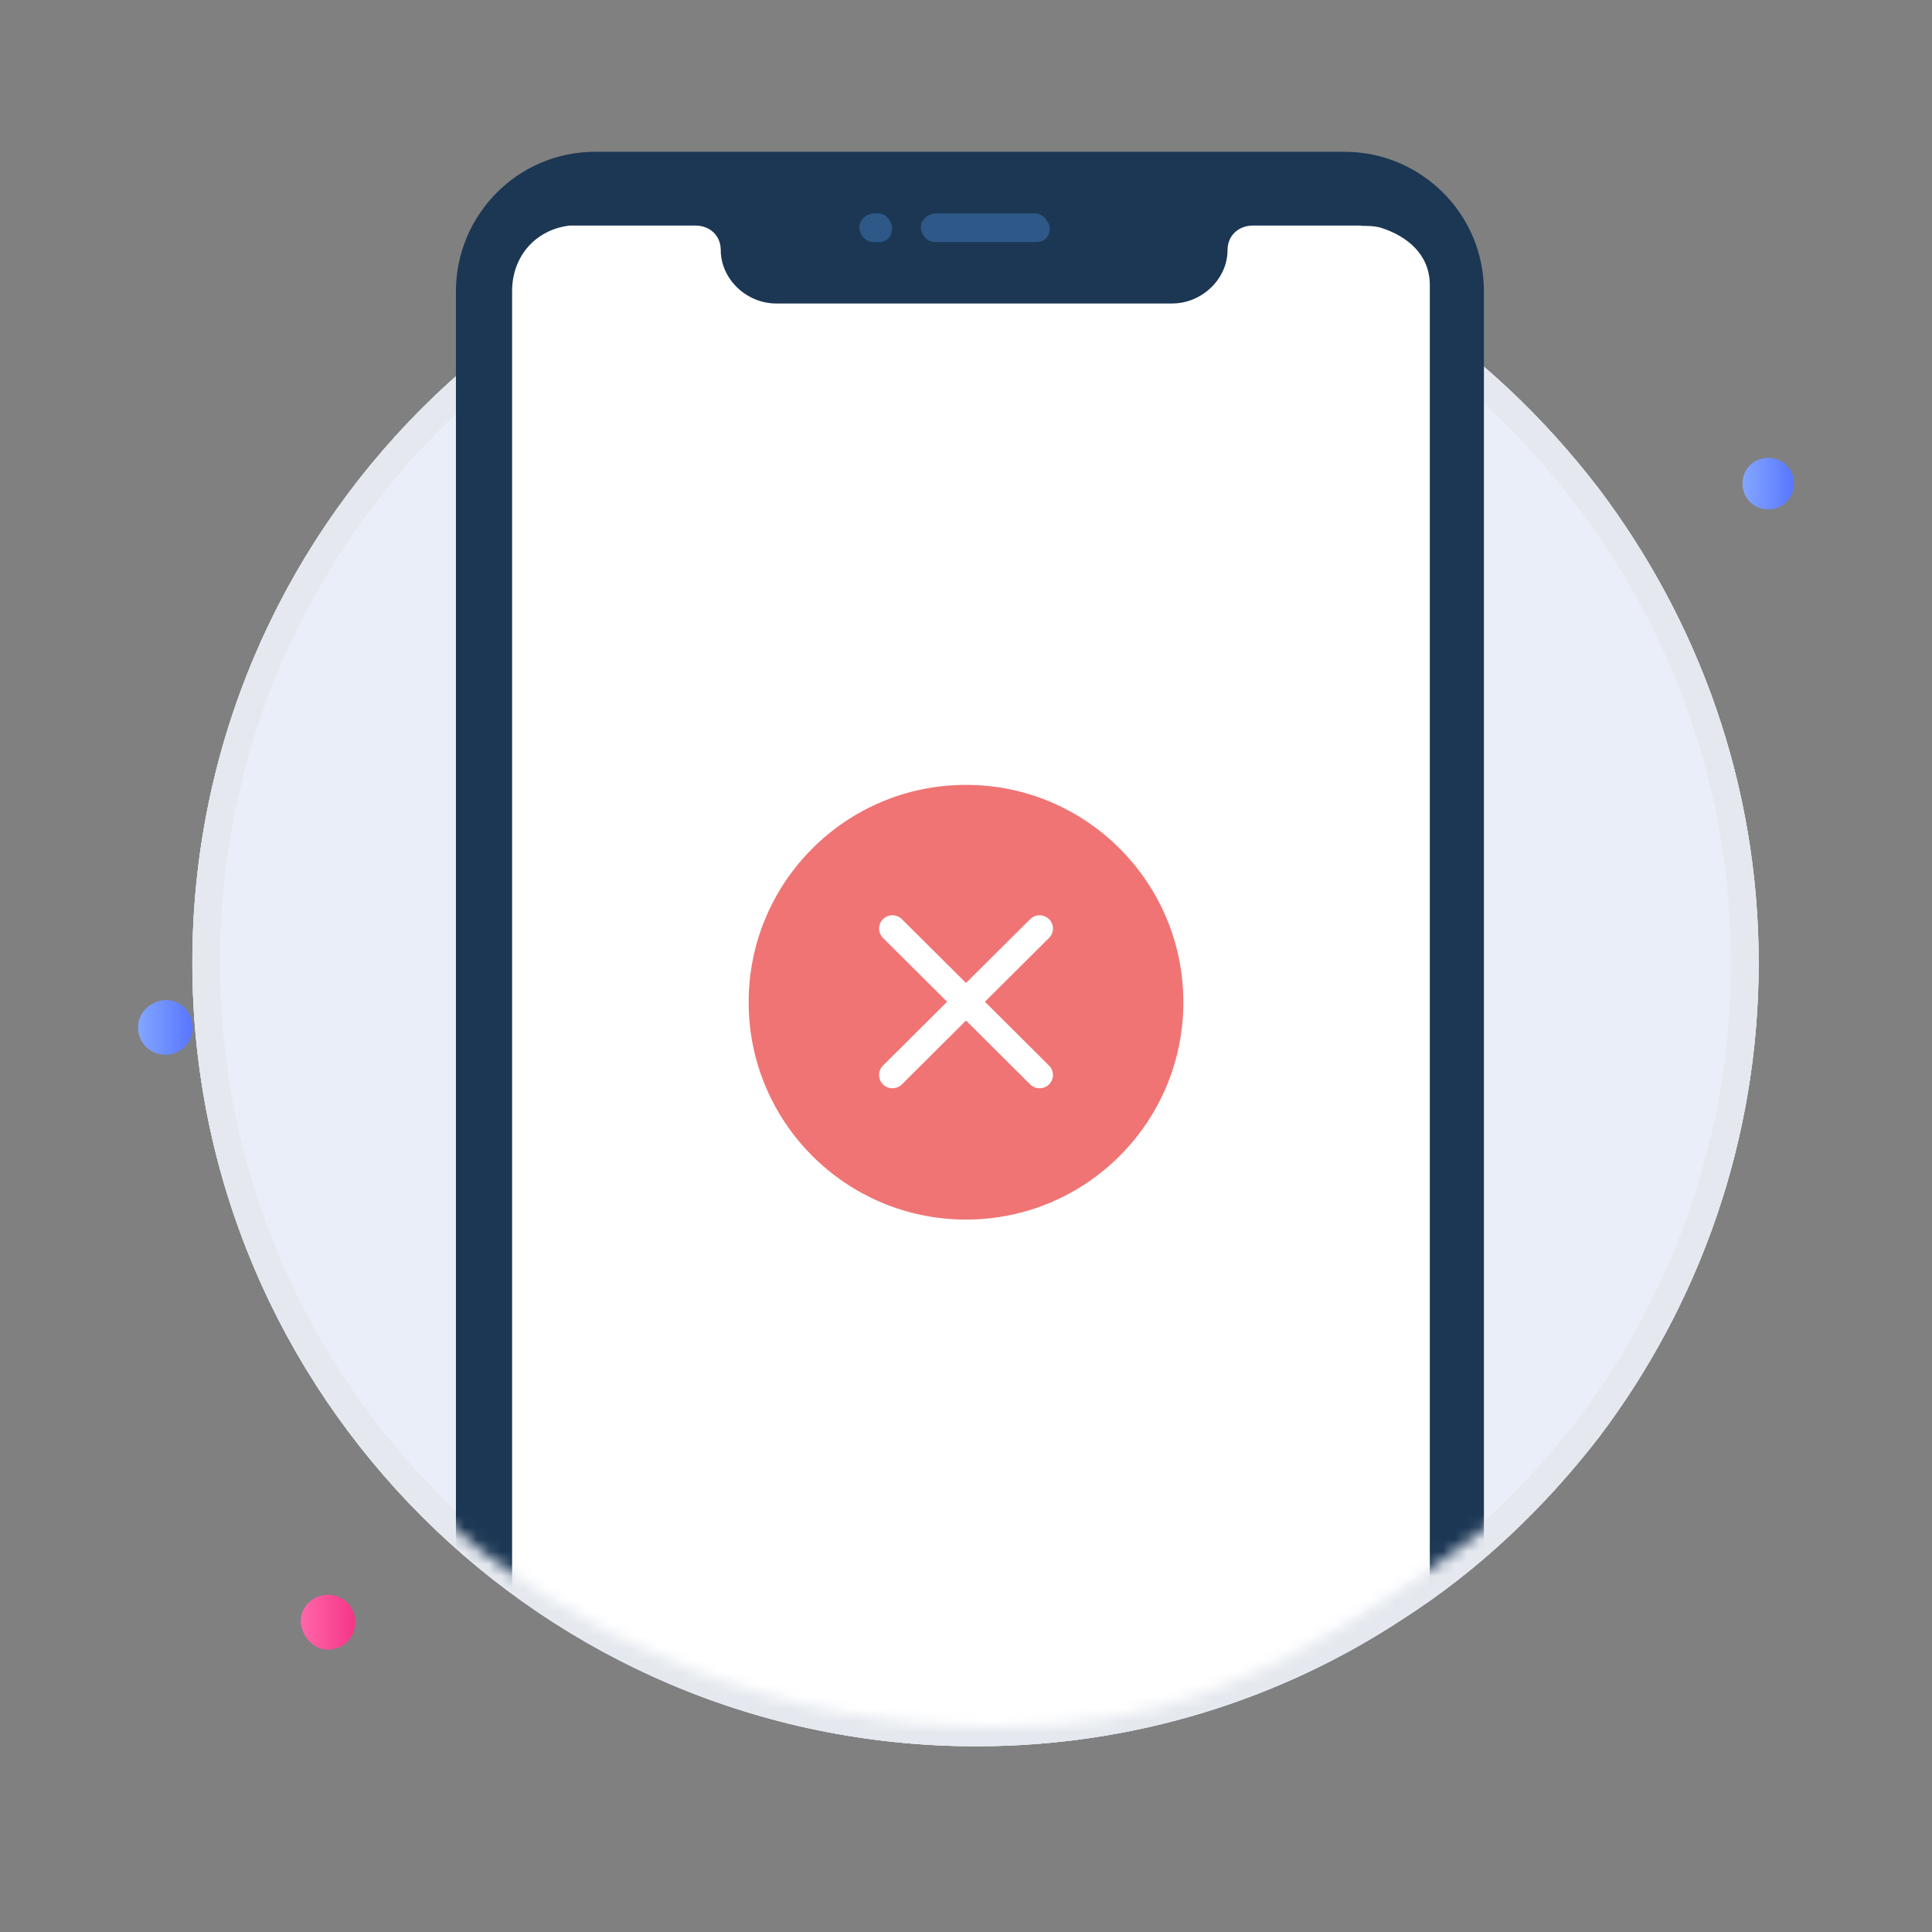 <svg width="160" height="160" viewBox="0 0 160 160" fill="none" xmlns="http://www.w3.org/2000/svg">
<rect x="0" y="0" width="160" height="160" fill="#808080" stroke="none"/>
<path d="M145.647 79.736C145.647 94.421 140.714 108.039 132.448 118.986C127.915 124.861 122.45 130.067 116.184 134.073C106.052 140.748 93.92 144.619 80.855 144.619C44.993 144.619 15.93 115.515 15.93 79.736C15.93 43.822 44.993 14.852 80.722 14.852C93.787 14.852 105.918 18.723 116.05 25.265C122.316 29.27 127.782 34.477 132.315 40.351C140.714 51.432 145.647 65.05 145.647 79.736Z" fill="#EAEEF9"/>
<path d="M115.568 133.11L115.562 133.114L115.555 133.118C105.605 139.674 93.691 143.476 80.855 143.476C45.624 143.476 17.073 114.884 17.073 79.736C17.073 44.453 45.624 15.994 80.722 15.994C93.558 15.994 105.475 19.798 115.43 26.225L115.435 26.228C121.576 30.153 126.945 35.264 131.408 41.046C139.662 51.937 144.504 65.313 144.504 79.736C144.504 94.159 139.661 107.535 131.54 118.292C127.079 124.073 121.709 129.184 115.568 133.11Z" stroke="#E5E9EF" stroke-width="2.286"/>
<path d="M115.568 133.11L115.562 133.114L115.555 133.118C105.605 139.674 93.691 143.476 80.855 143.476C45.624 143.476 17.073 114.884 17.073 79.736C17.073 44.453 45.624 15.994 80.722 15.994C93.558 15.994 105.475 19.798 115.43 26.225L115.435 26.228C121.576 30.153 126.945 35.264 131.408 41.046C139.662 51.937 144.504 65.313 144.504 79.736C144.504 94.159 139.661 107.535 131.54 118.292C127.079 124.073 121.709 129.184 115.568 133.11Z" stroke="#E5E9EF" stroke-width="2.286"/>
<mask id="mask0_56854_32968" style="mask-type:alpha" maskUnits="userSpaceOnUse" x="14" y="0" width="131" height="143">
<path d="M144.506 79.156C144.506 93.842 139.574 107.46 131.307 118.407C126.775 124.281 120.768 128.494 114.502 132.5C104.37 139.175 95.567 143 82.502 143C46.64 143 14.789 114.936 14.789 79.156C14.789 43.243 20.274 2.273 56.003 2.273C69.068 2.273 112.728 -1.98 122.86 4.562C129.126 8.567 126.641 33.898 131.175 39.772C139.574 50.853 144.506 64.471 144.506 79.156Z" fill="#EAEEF9"/>
</mask>
<g mask="url(#mask0_56854_32968)">
<path d="M111.36 12.57C117.635 12.57 122.892 17.665 122.892 24.119V169.664C122.892 175.949 117.805 181.213 111.36 181.213H49.29C43.015 181.213 37.758 176.118 37.758 169.664V24.119C37.758 17.835 42.846 12.57 49.29 12.57H111.36Z" fill="#1C3754"/>
<path d="M118.411 23.605V169.151C118.411 171.698 116.824 173.736 114.356 174.415C113.827 174.585 113.298 174.585 112.592 174.585H48.053C47.7 174.585 47.348 174.585 47.171 174.585C44.35 174.076 42.41 171.868 42.41 169.151V24.114C42.41 21.227 44.35 19.019 47.171 18.68C47.524 18.68 47.7 18.68 48.053 18.68H57.575C58.81 18.68 59.691 19.529 59.691 20.718C59.691 23.095 61.807 25.133 64.276 25.133H97.075C99.543 25.133 101.659 23.095 101.659 20.718C101.659 19.529 102.541 18.68 103.775 18.68H112.769L112.631 18.702C113.16 18.702 113.865 18.702 114.394 18.872C116.51 19.552 118.411 21.057 118.411 23.605Z" fill="white"/>
<path d="M85.755 20.049H77.445C76.597 20.049 76.258 19.2 76.258 18.861C76.258 18.012 77.106 17.672 77.445 17.672H85.755C86.433 17.672 86.942 18.521 86.942 18.861C86.942 19.71 86.433 20.049 85.755 20.049Z" fill="#2D5887"/>
<path d="M72.69 20.049H72.351C71.503 20.049 71.164 19.2 71.164 18.861C71.164 18.012 72.012 17.672 72.351 17.672H72.69C73.538 17.672 73.877 18.521 73.877 18.861C73.877 19.71 73.369 20.049 72.69 20.049Z" fill="#2D5887"/>
</g>
<path d="M13.696 87.352C14.896 87.352 15.962 86.417 15.962 85.082C15.962 83.881 15.029 82.812 13.696 82.812C12.363 82.946 11.43 83.881 11.43 85.082C11.43 86.284 12.363 87.352 13.696 87.352Z" fill="url(#paint0_linear_56854_32968)"/>
<path d="M27.161 136.616C28.361 136.616 29.427 135.683 29.427 134.347C29.427 133.146 28.494 132.078 27.161 132.078C25.961 132.078 24.895 133.012 24.895 134.347C25.028 135.549 25.961 136.616 27.161 136.616Z" fill="url(#paint1_linear_56854_32968)"/>
<path d="M146.438 42.186C147.637 42.186 148.571 41.252 148.571 40.05C148.571 38.849 147.637 37.914 146.438 37.914C145.238 37.914 144.305 38.849 144.305 40.05C144.305 41.252 145.238 42.186 146.438 42.186Z" fill="url(#paint2_linear_56854_32968)"/>
<g opacity="0.8">
<circle cx="80" cy="83" r="18" fill="#EC5151"/>
<path d="M86.877 88.248L81.565 82.962L86.877 77.676C87.309 77.247 87.309 76.551 86.877 76.122C86.445 75.692 85.743 75.692 85.311 76.122L80.001 81.406L74.691 76.122C74.259 75.692 73.557 75.692 73.125 76.122C72.693 76.552 72.693 77.247 73.125 77.676L78.437 82.962L73.125 88.248C72.693 88.678 72.693 89.374 73.125 89.803C73.557 90.232 74.259 90.232 74.691 89.803L80.001 84.518L85.311 89.803C85.743 90.232 86.445 90.232 86.877 89.803C87.309 89.373 87.309 88.678 86.877 88.248Z" fill="white"/>
</g>
<defs>
<linearGradient id="paint0_linear_56854_32968" x1="11.43" y1="85.122" x2="15.739" y2="85.122" gradientUnits="userSpaceOnUse">
<stop stop-color="#83A6FF"/>
<stop offset="1" stop-color="#5A78FF"/>
</linearGradient>
<linearGradient id="paint1_linear_56854_32968" x1="24.987" y1="134.36" x2="29.297" y2="134.36" gradientUnits="userSpaceOnUse">
<stop stop-color="#FF66A9"/>
<stop offset="1" stop-color="#F53689"/>
</linearGradient>
<linearGradient id="paint2_linear_56854_32968" x1="144.357" y1="40.141" x2="148.404" y2="40.141" gradientUnits="userSpaceOnUse">
<stop stop-color="#83A6FF"/>
<stop offset="1" stop-color="#5A78FF"/>
</linearGradient>
</defs>
</svg>
